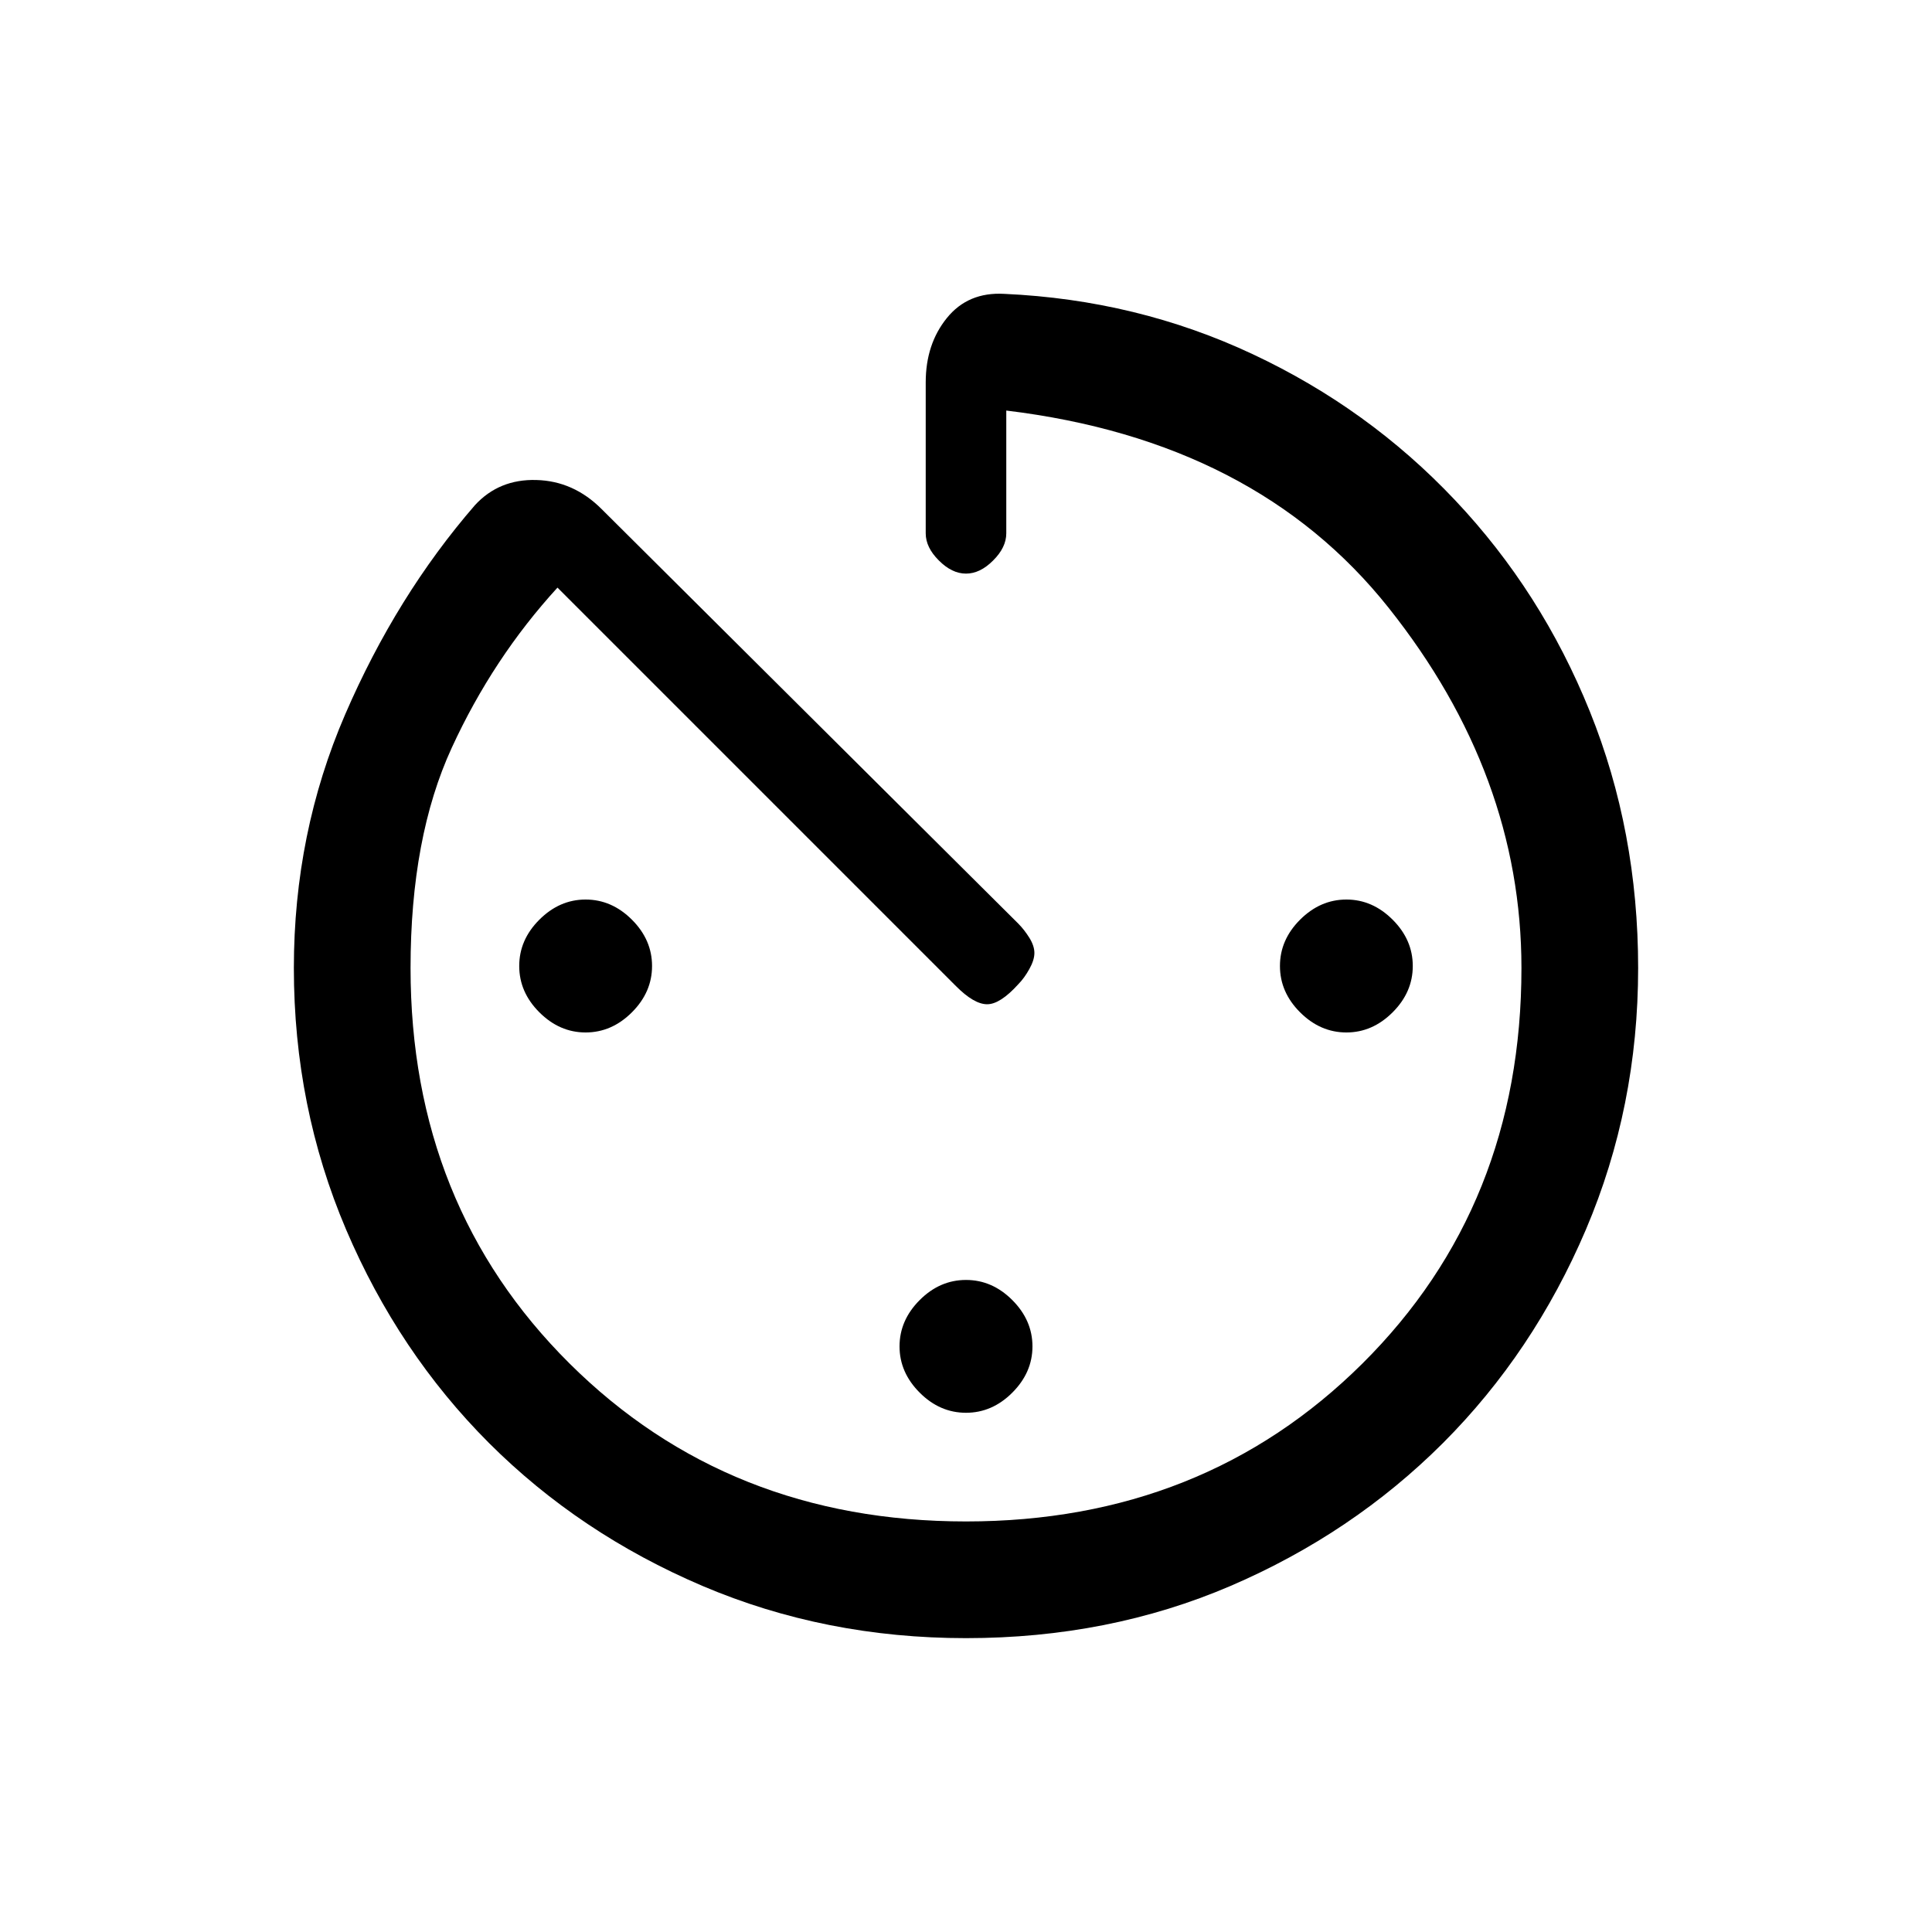 <svg xmlns="http://www.w3.org/2000/svg" height="20" width="20"><path d="M10 14.625Q9.729 14.625 9.521 14.417Q9.312 14.208 9.312 13.938Q9.312 13.667 9.521 13.458Q9.729 13.25 10 13.25Q10.271 13.25 10.479 13.458Q10.688 13.667 10.688 13.938Q10.688 14.208 10.479 14.417Q10.271 14.625 10 14.625ZM10 16.958Q8.542 16.958 7.271 16.417Q6 15.875 5.062 14.938Q4.125 14 3.583 12.729Q3.042 11.458 3.042 10.021Q3.042 8.625 3.573 7.396Q4.104 6.167 4.917 5.229Q5.167 4.958 5.552 4.969Q5.938 4.979 6.229 5.271L10.542 9.562Q10.604 9.625 10.656 9.708Q10.708 9.792 10.708 9.865Q10.708 9.938 10.656 10.031Q10.604 10.125 10.542 10.188Q10.354 10.396 10.219 10.396Q10.083 10.396 9.896 10.208L5.771 6.083Q5.104 6.812 4.677 7.74Q4.25 8.667 4.25 10.021Q4.25 12.479 5.896 14.115Q7.542 15.75 10 15.75Q12.458 15.75 14.104 14.115Q15.75 12.479 15.75 10.021Q15.75 8.021 14.375 6.292Q13 4.562 10.417 4.25V5.521Q10.417 5.667 10.281 5.802Q10.146 5.938 10 5.938Q9.854 5.938 9.719 5.802Q9.583 5.667 9.583 5.521V3.958Q9.583 3.562 9.802 3.292Q10.021 3.021 10.396 3.042Q11.771 3.104 12.969 3.667Q14.167 4.229 15.062 5.177Q15.958 6.125 16.458 7.365Q16.958 8.604 16.958 10.021Q16.958 11.458 16.417 12.729Q15.875 14 14.938 14.938Q14 15.875 12.74 16.417Q11.479 16.958 10 16.958ZM13.938 10.688Q13.667 10.688 13.458 10.479Q13.25 10.271 13.25 10Q13.25 9.729 13.458 9.521Q13.667 9.312 13.938 9.312Q14.208 9.312 14.417 9.521Q14.625 9.729 14.625 10Q14.625 10.271 14.417 10.479Q14.208 10.688 13.938 10.688ZM6.062 10.688Q5.792 10.688 5.583 10.479Q5.375 10.271 5.375 10Q5.375 9.729 5.583 9.521Q5.792 9.312 6.062 9.312Q6.333 9.312 6.542 9.521Q6.75 9.729 6.75 10Q6.75 10.271 6.542 10.479Q6.333 10.688 6.062 10.688Z"/></svg>